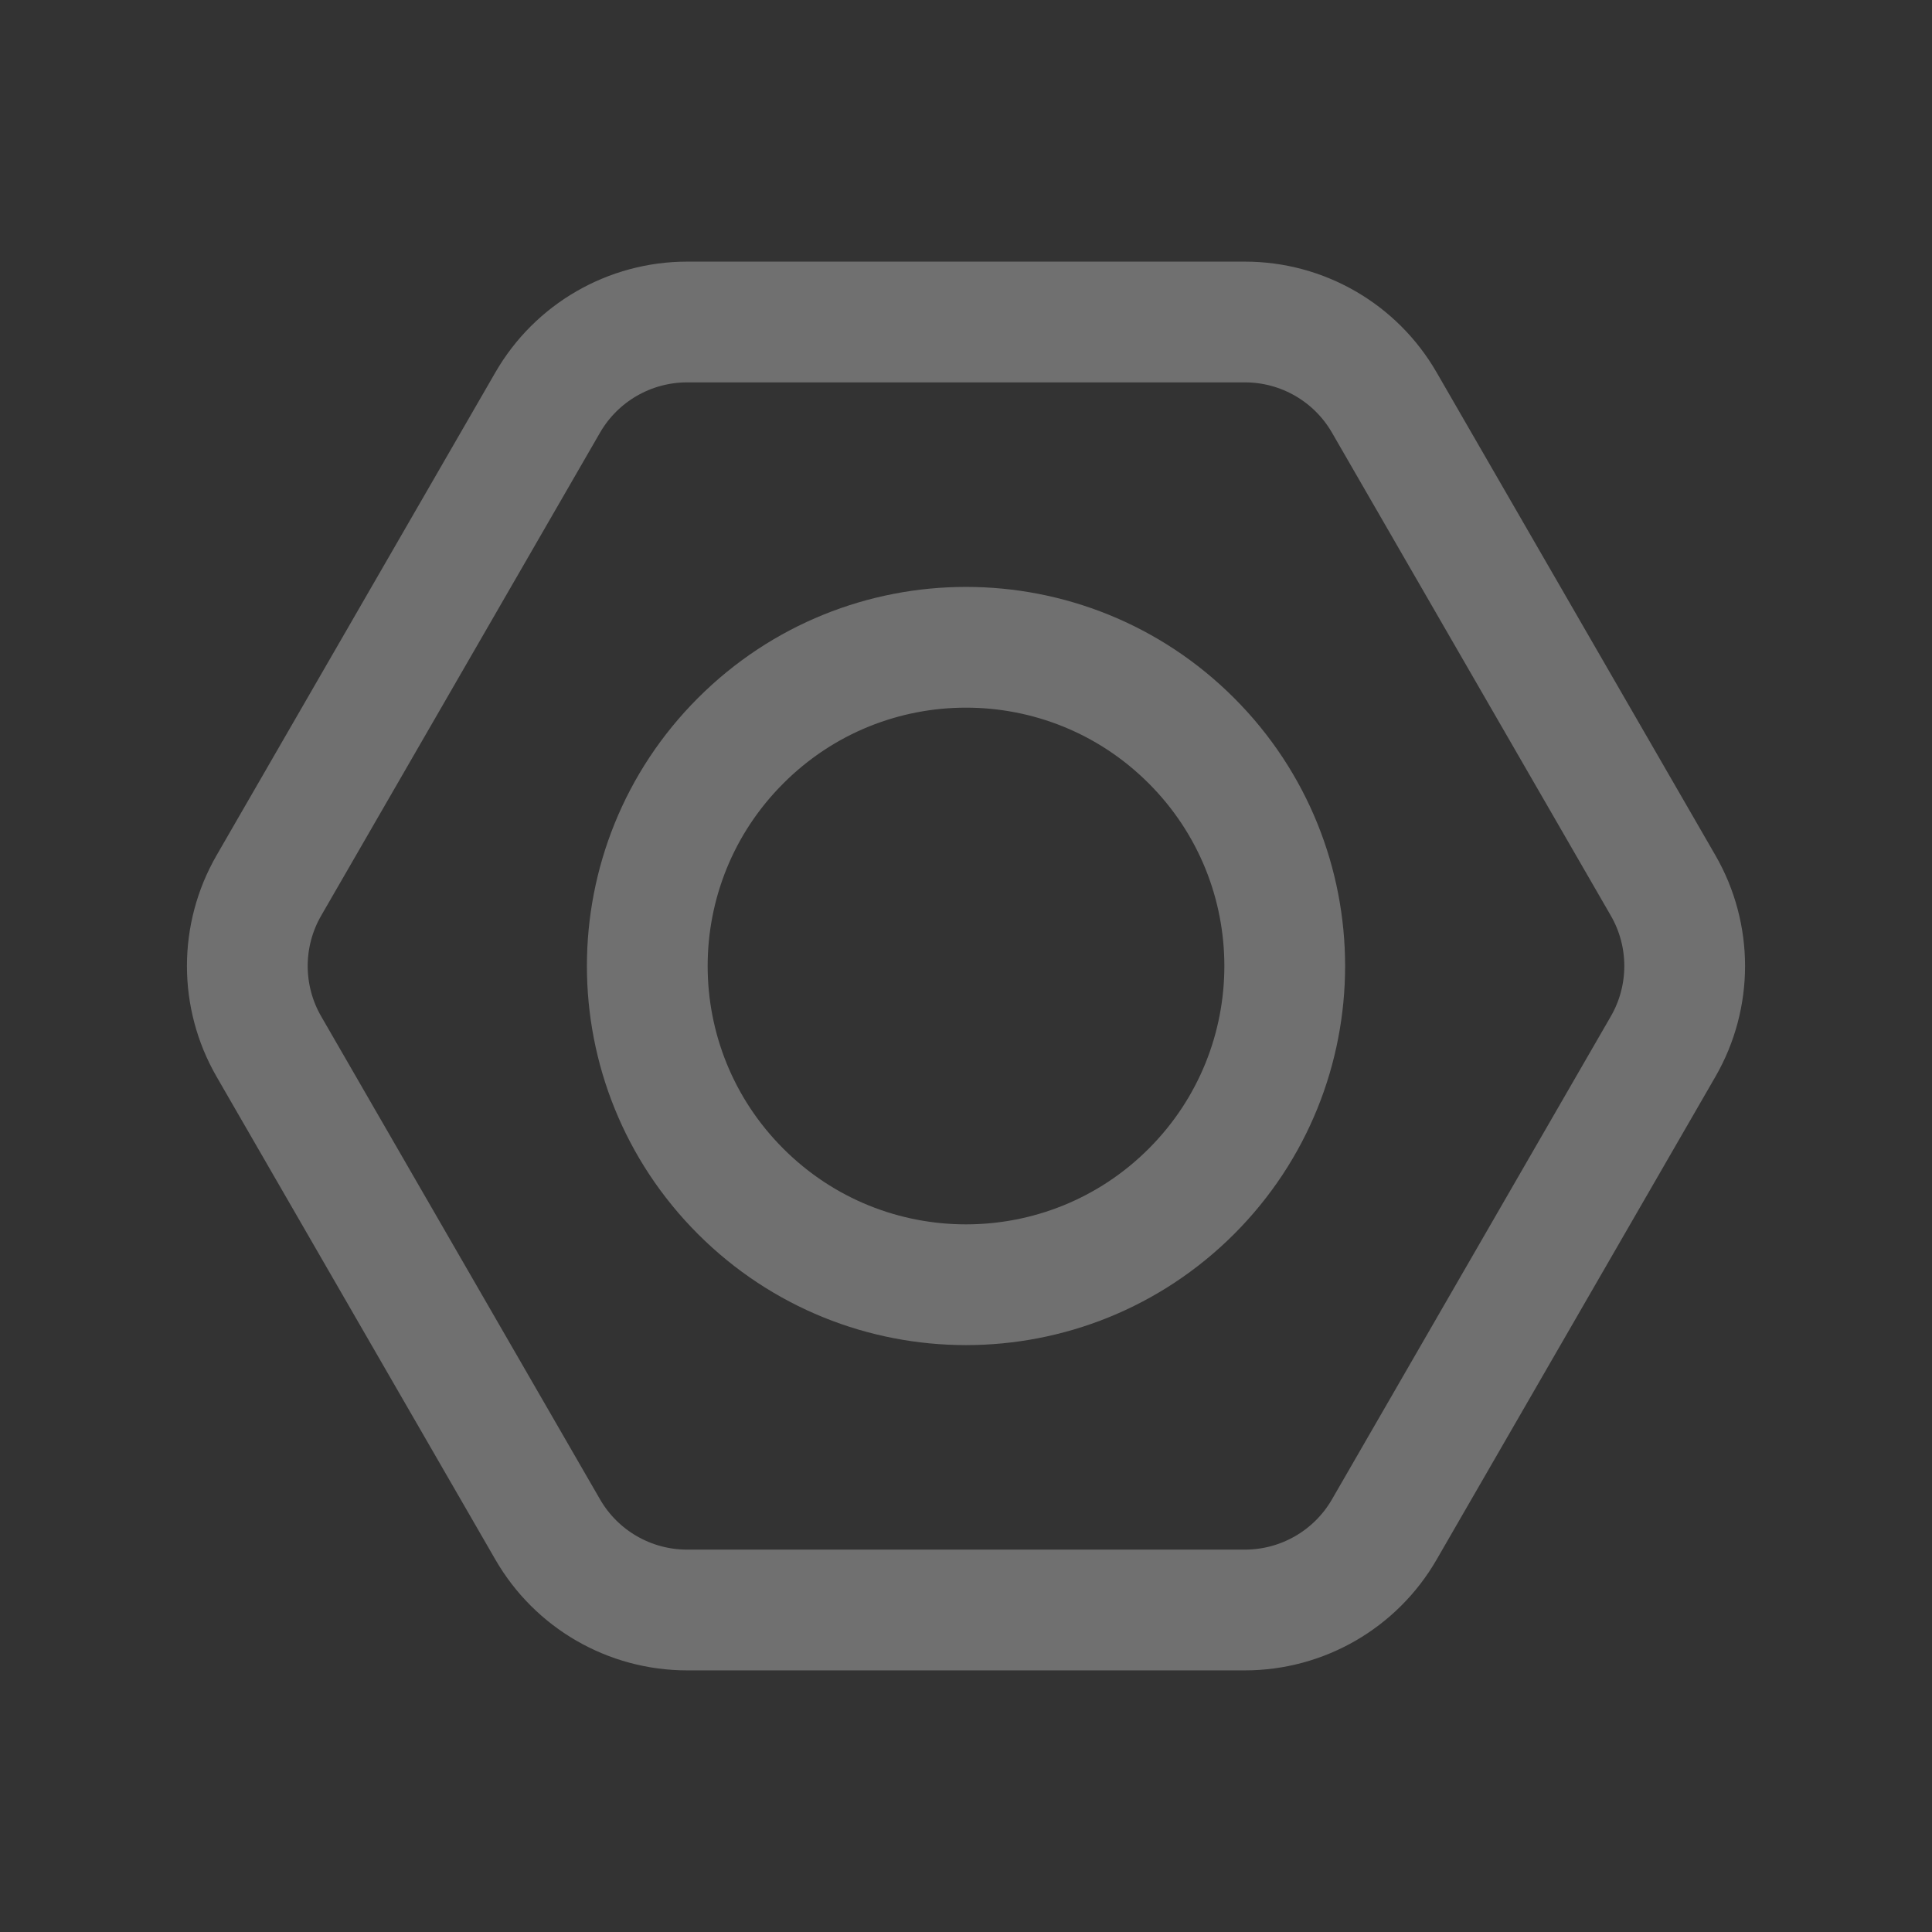 <svg width="24" height="24" viewBox="0 0 24 24" fill="none" xmlns="http://www.w3.org/2000/svg">
<rect x="0" y="0" width="24" height="24" fill="#333333" stroke="none"/>
<g opacity="0.3">
<path fill-rule="evenodd" clip-rule="evenodd" d="M17.196 5L20.66 11C21.017 11.619 21.017 12.381 20.66 13L17.196 19C16.839 19.619 16.178 20 15.464 20H8.536C7.821 20 7.161 19.619 6.804 19L3.34 13C2.983 12.381 2.983 11.619 3.34 11L6.804 5C7.161 4.381 7.822 4 8.536 4H15.465C16.179 4 16.839 4.381 17.196 5Z" stroke="white" stroke-width="1.5" stroke-linecap="round" stroke-linejoin="round"/>
<path d="M14.8 9.201C16.346 10.747 16.346 13.253 14.8 14.8C13.253 16.346 10.747 16.346 9.201 14.8C7.654 13.253 7.654 10.747 9.201 9.201C10.747 7.654 13.253 7.654 14.8 9.201" stroke="white" stroke-width="1.5" stroke-linecap="round" stroke-linejoin="round"/>
</g>
</svg>

